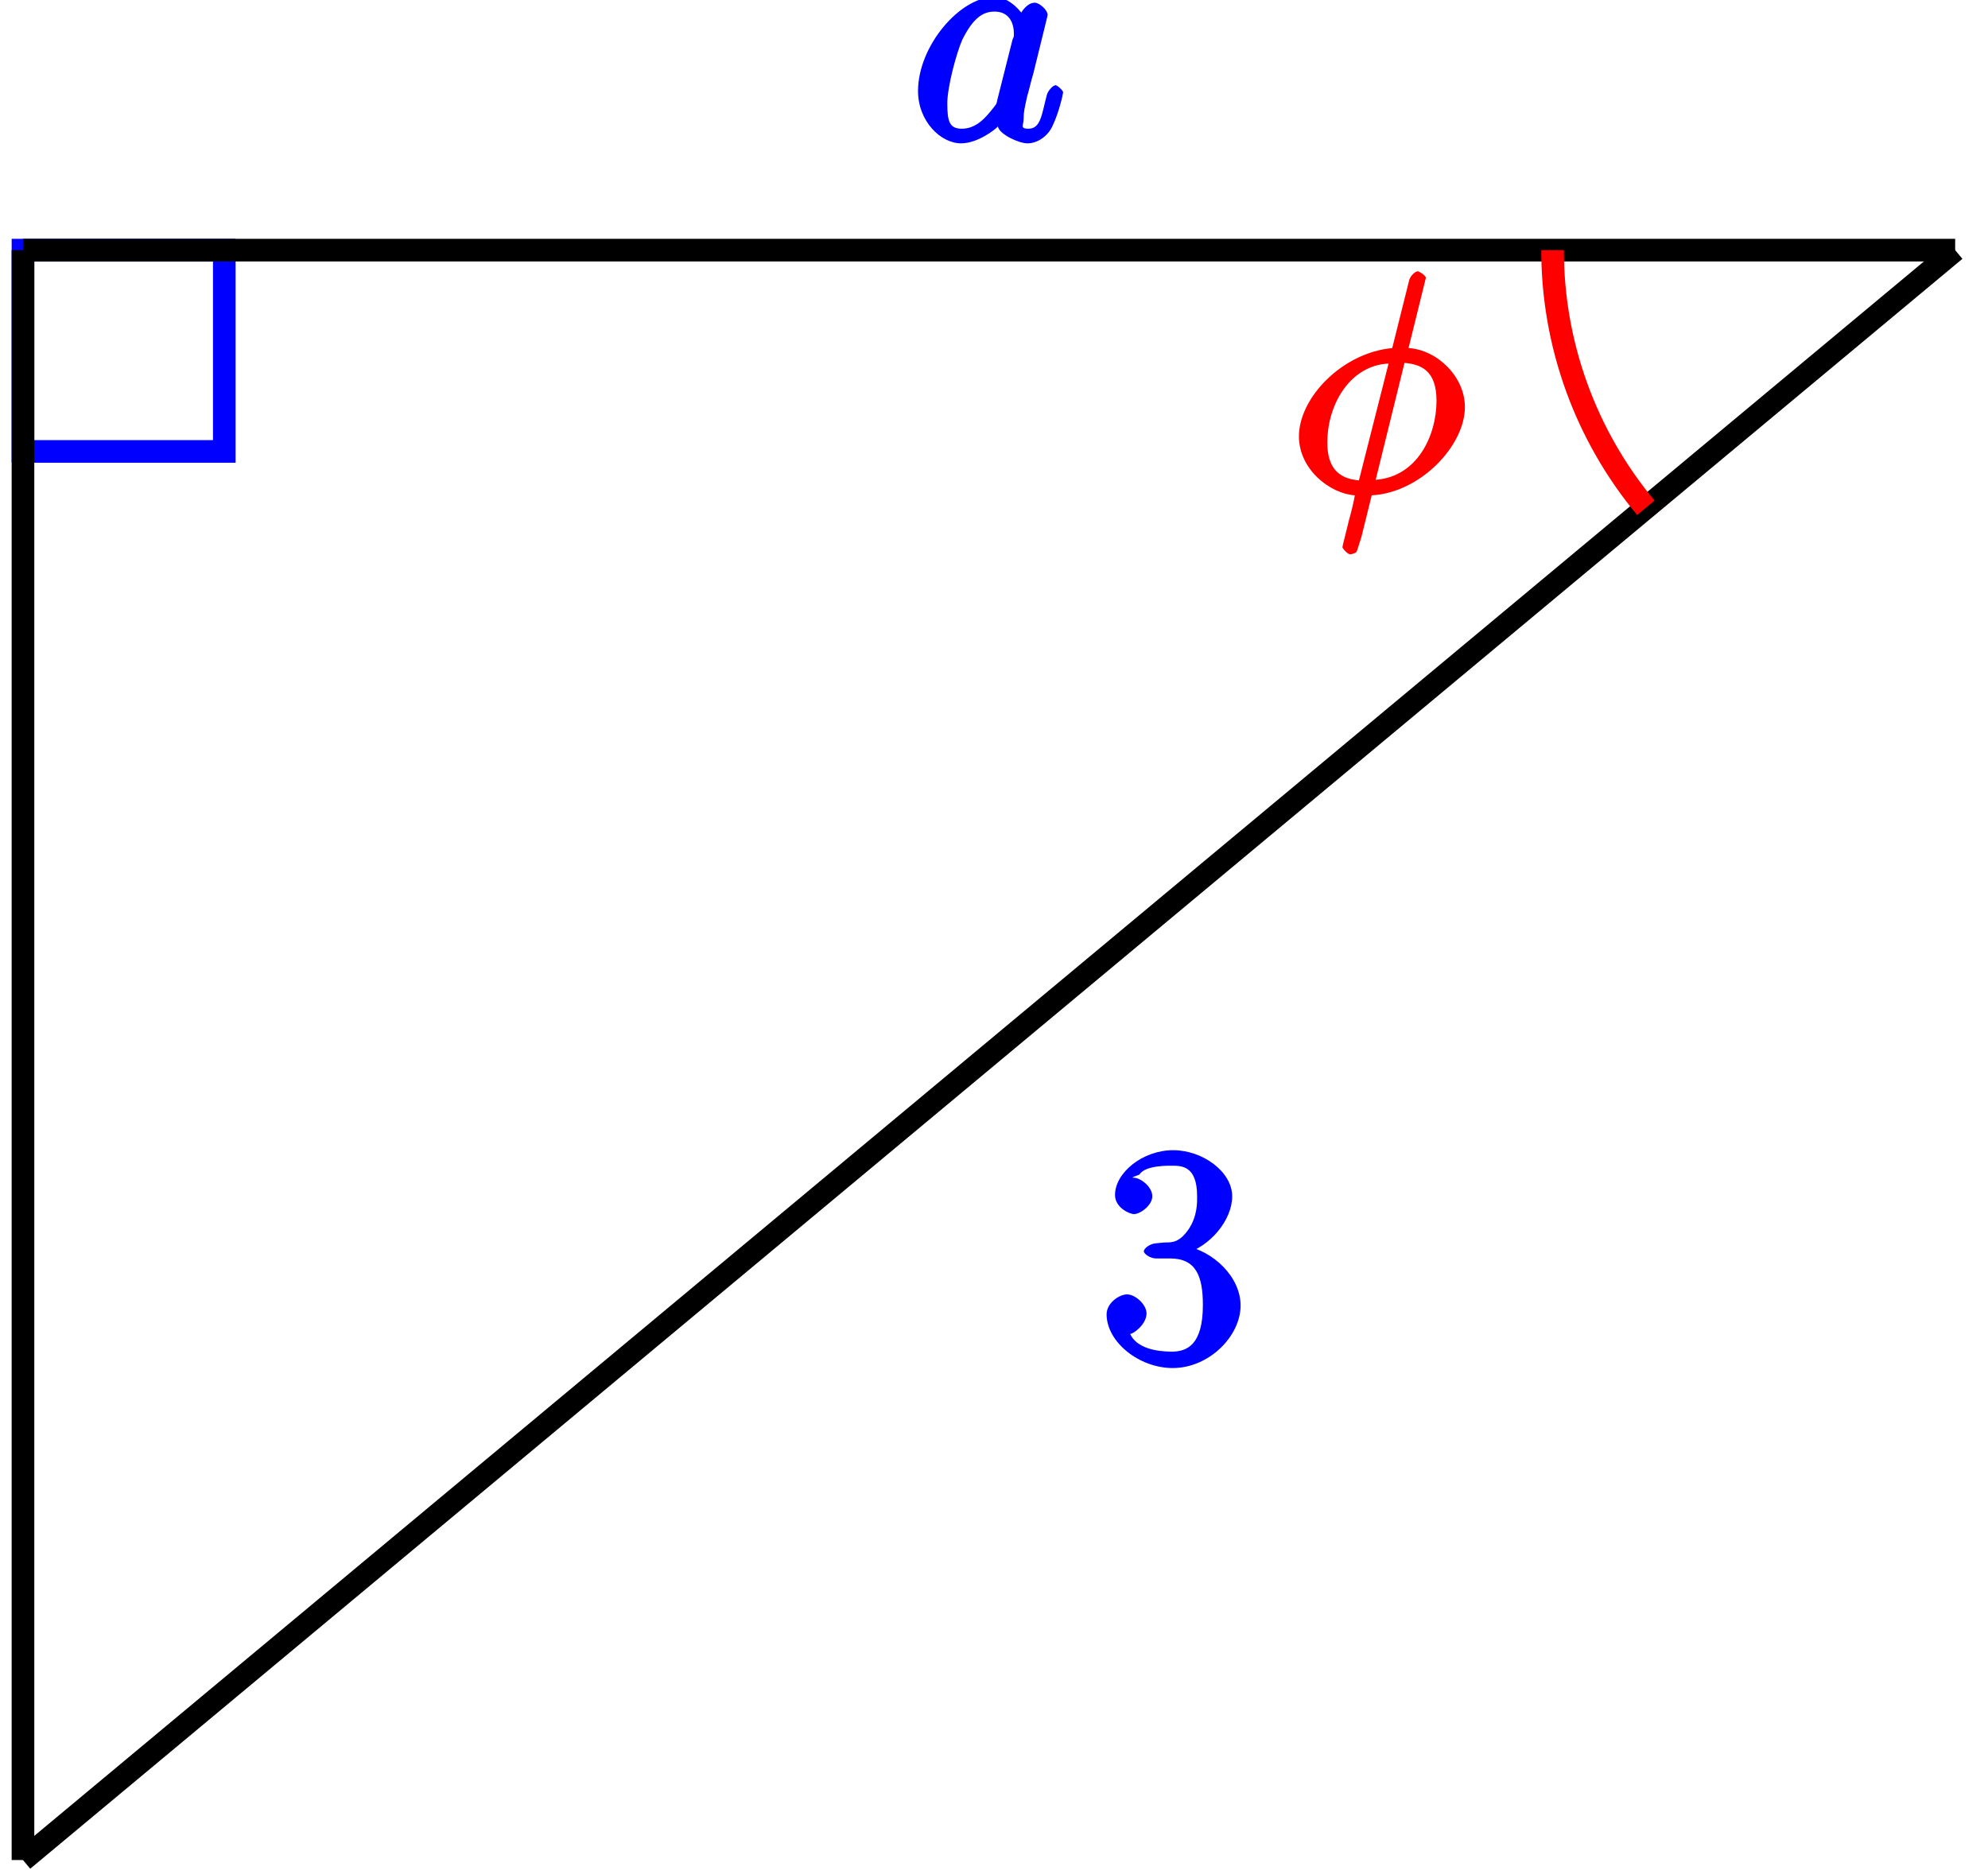 <?xml version="1.0" encoding="UTF-8"?>
<svg xmlns="http://www.w3.org/2000/svg" xmlns:xlink="http://www.w3.org/1999/xlink" width="70pt" height="66pt" viewBox="0 0 70 66" version="1.1">
<defs>
<g>
<symbol overflow="visible" id="glyph0-0">
<path style="stroke:none;" d=""/>
</symbol>
<symbol overflow="visible" id="glyph0-1">
<path style="stroke:none;" d="M 3.062 -1.438 C 3.016 -1.25 3.062 -1.328 2.906 -1.125 C 2.672 -0.828 2.328 -0.406 1.812 -0.406 C 1.375 -0.406 1.297 -0.656 1.297 -1.297 C 1.297 -1.891 1.625 -3.094 1.828 -3.547 C 2.203 -4.297 2.547 -4.531 2.953 -4.531 C 3.672 -4.531 3.641 -3.797 3.641 -3.719 C 3.641 -3.703 3.656 -3.672 3.594 -3.547 Z M 4.094 -4.188 C 3.969 -4.469 3.516 -5.047 2.953 -5.047 C 1.75 -5.047 0.266 -3.328 0.266 -1.734 C 0.266 -0.672 1.062 0.109 1.781 0.109 C 2.375 0.109 3 -0.391 3.078 -0.484 C 3.125 -0.219 3.797 0.109 4.125 0.109 C 4.453 0.109 4.828 -0.125 5 -0.5 C 5.234 -0.984 5.375 -1.641 5.375 -1.688 C 5.375 -1.75 5.172 -1.938 5.109 -1.938 C 5.016 -1.938 4.828 -1.734 4.797 -1.578 C 4.625 -0.938 4.594 -0.406 4.156 -0.406 C 3.844 -0.406 3.984 -0.531 3.984 -0.75 C 3.984 -1 4.016 -1.125 4.109 -1.547 C 4.188 -1.812 4.234 -2.047 4.328 -2.359 C 4.719 -3.969 4.828 -4.359 4.828 -4.422 C 4.828 -4.578 4.547 -4.844 4.375 -4.844 C 4.031 -4.844 3.781 -4.312 3.75 -4.188 Z M 4.094 -4.188 "/>
</symbol>
<symbol overflow="visible" id="glyph0-2">
<path style="stroke:none;" d="M 4.797 -7.531 C 4.797 -7.625 4.547 -7.766 4.516 -7.766 C 4.422 -7.766 4.234 -7.594 4.203 -7.422 L 3.625 -5.109 C 3.578 -4.969 3.625 -5.062 3.609 -5.047 C 3.594 -5.031 3.656 -5.062 3.625 -5.062 C 1.859 -4.906 0.328 -3.312 0.328 -1.953 C 0.328 -0.797 1.406 0.062 2.297 0.125 C 2.266 0.312 2.188 0.656 2.094 0.984 C 1.953 1.562 1.859 1.922 1.859 1.953 C 1.859 1.984 2.031 2.203 2.141 2.203 C 2.172 2.203 2.344 2.156 2.359 2.109 C 2.375 2.094 2.484 1.719 2.531 1.578 L 2.891 0.125 C 4.609 0.031 6.172 -1.625 6.172 -2.984 C 6.172 -4.062 5.188 -5 4.188 -5.062 Z M 3.922 -4.547 C 4.641 -4.516 5.172 -4.266 5.172 -3.203 C 5.172 -1.984 4.5 -0.531 3.031 -0.422 L 4.047 -4.547 Z M 2.578 -0.391 C 2.047 -0.422 1.328 -0.547 1.328 -1.734 C 1.328 -3.094 2.141 -4.453 3.484 -4.516 L 2.438 -0.391 Z M 2.578 -0.391 "/>
</symbol>
<symbol overflow="visible" id="glyph1-0">
<path style="stroke:none;" d=""/>
</symbol>
<symbol overflow="visible" id="glyph1-1">
<path style="stroke:none;" d="M 1.984 -4.172 C 1.797 -4.156 1.578 -4 1.578 -3.891 C 1.578 -3.797 1.812 -3.641 2 -3.641 L 2.5 -3.641 C 3.406 -3.641 3.656 -3.031 3.656 -2 C 3.656 -0.594 3.094 -0.359 2.562 -0.359 C 2.047 -0.359 1.328 -0.469 1.094 -0.984 C 1.188 -0.969 1.672 -1.312 1.672 -1.703 C 1.672 -2.016 1.281 -2.375 0.984 -2.375 C 0.719 -2.375 0.266 -2.078 0.266 -1.672 C 0.266 -0.703 1.406 0.219 2.594 0.219 C 3.875 0.219 4.984 -0.906 4.984 -1.984 C 4.984 -2.984 4.031 -3.906 3 -4.094 L 3 -3.797 C 3.922 -4.062 4.688 -5 4.688 -5.828 C 4.688 -6.688 3.656 -7.453 2.609 -7.453 C 1.531 -7.453 0.562 -6.656 0.562 -5.875 C 0.562 -5.438 1.062 -5.203 1.234 -5.203 C 1.453 -5.203 1.875 -5.516 1.875 -5.828 C 1.875 -6.172 1.453 -6.484 1.219 -6.484 C 1.156 -6.484 1.125 -6.484 1.422 -6.594 C 1.625 -6.938 2.516 -6.906 2.578 -6.906 C 2.922 -6.906 3.453 -6.891 3.453 -5.828 C 3.453 -5.625 3.469 -5.141 3.156 -4.672 C 2.828 -4.203 2.594 -4.203 2.297 -4.203 Z M 1.984 -4.172 "/>
</symbol>
</g>
</defs>
<g id="surface1">
<path style="fill:none;stroke-width:0.797;stroke-linecap:butt;stroke-linejoin:miter;stroke:rgb(0%,0%,100%);stroke-opacity:1;stroke-miterlimit:10;" d="M -0.001 0.001 L -0.001 -7.088 L 7.088 -7.088 L 7.088 0.001 Z M -0.001 0.001 " transform="matrix(1,0,0,-1,0.81,8.81)"/>
<path style="fill:none;stroke-width:0.797;stroke-linecap:butt;stroke-linejoin:miter;stroke:rgb(0%,0%,0%);stroke-opacity:1;stroke-miterlimit:10;" d="M -0.001 0.001 L 68.034 0.001 " transform="matrix(1,0,0,-1,0.81,8.81)"/>
<g style="fill:rgb(0%,0%,100%);fill-opacity:1;">
  <use xlink:href="#glyph0-1" x="32.059" y="4.939"/>
</g>
<path style="fill:none;stroke-width:0.797;stroke-linecap:butt;stroke-linejoin:miter;stroke:rgb(0%,0%,0%);stroke-opacity:1;stroke-miterlimit:10;" d="M 68.034 0.001 L -0.001 -56.694 " transform="matrix(1,0,0,-1,0.81,8.81)"/>
<g style="fill:rgb(0%,0%,100%);fill-opacity:1;">
  <use xlink:href="#glyph1-1" x="38.699" y="47.959"/>
</g>
<path style="fill:none;stroke-width:0.797;stroke-linecap:butt;stroke-linejoin:miter;stroke:rgb(0%,0%,0%);stroke-opacity:1;stroke-miterlimit:10;" d="M -0.001 -56.694 L -0.001 0.001 " transform="matrix(1,0,0,-1,0.81,8.81)"/>
<path style="fill:none;stroke-width:0.797;stroke-linecap:butt;stroke-linejoin:miter;stroke:rgb(100%,0%,0%);stroke-opacity:1;stroke-miterlimit:10;" d="M 53.858 0.001 C 53.858 -3.315 55.022 -6.526 57.143 -9.073 " transform="matrix(1,0,0,-1,0.81,8.81)"/>
<g style="fill:rgb(100%,0%,0%);fill-opacity:1;">
  <use xlink:href="#glyph0-2" x="45.409" y="17.319"/>
</g>
</g>
</svg>
